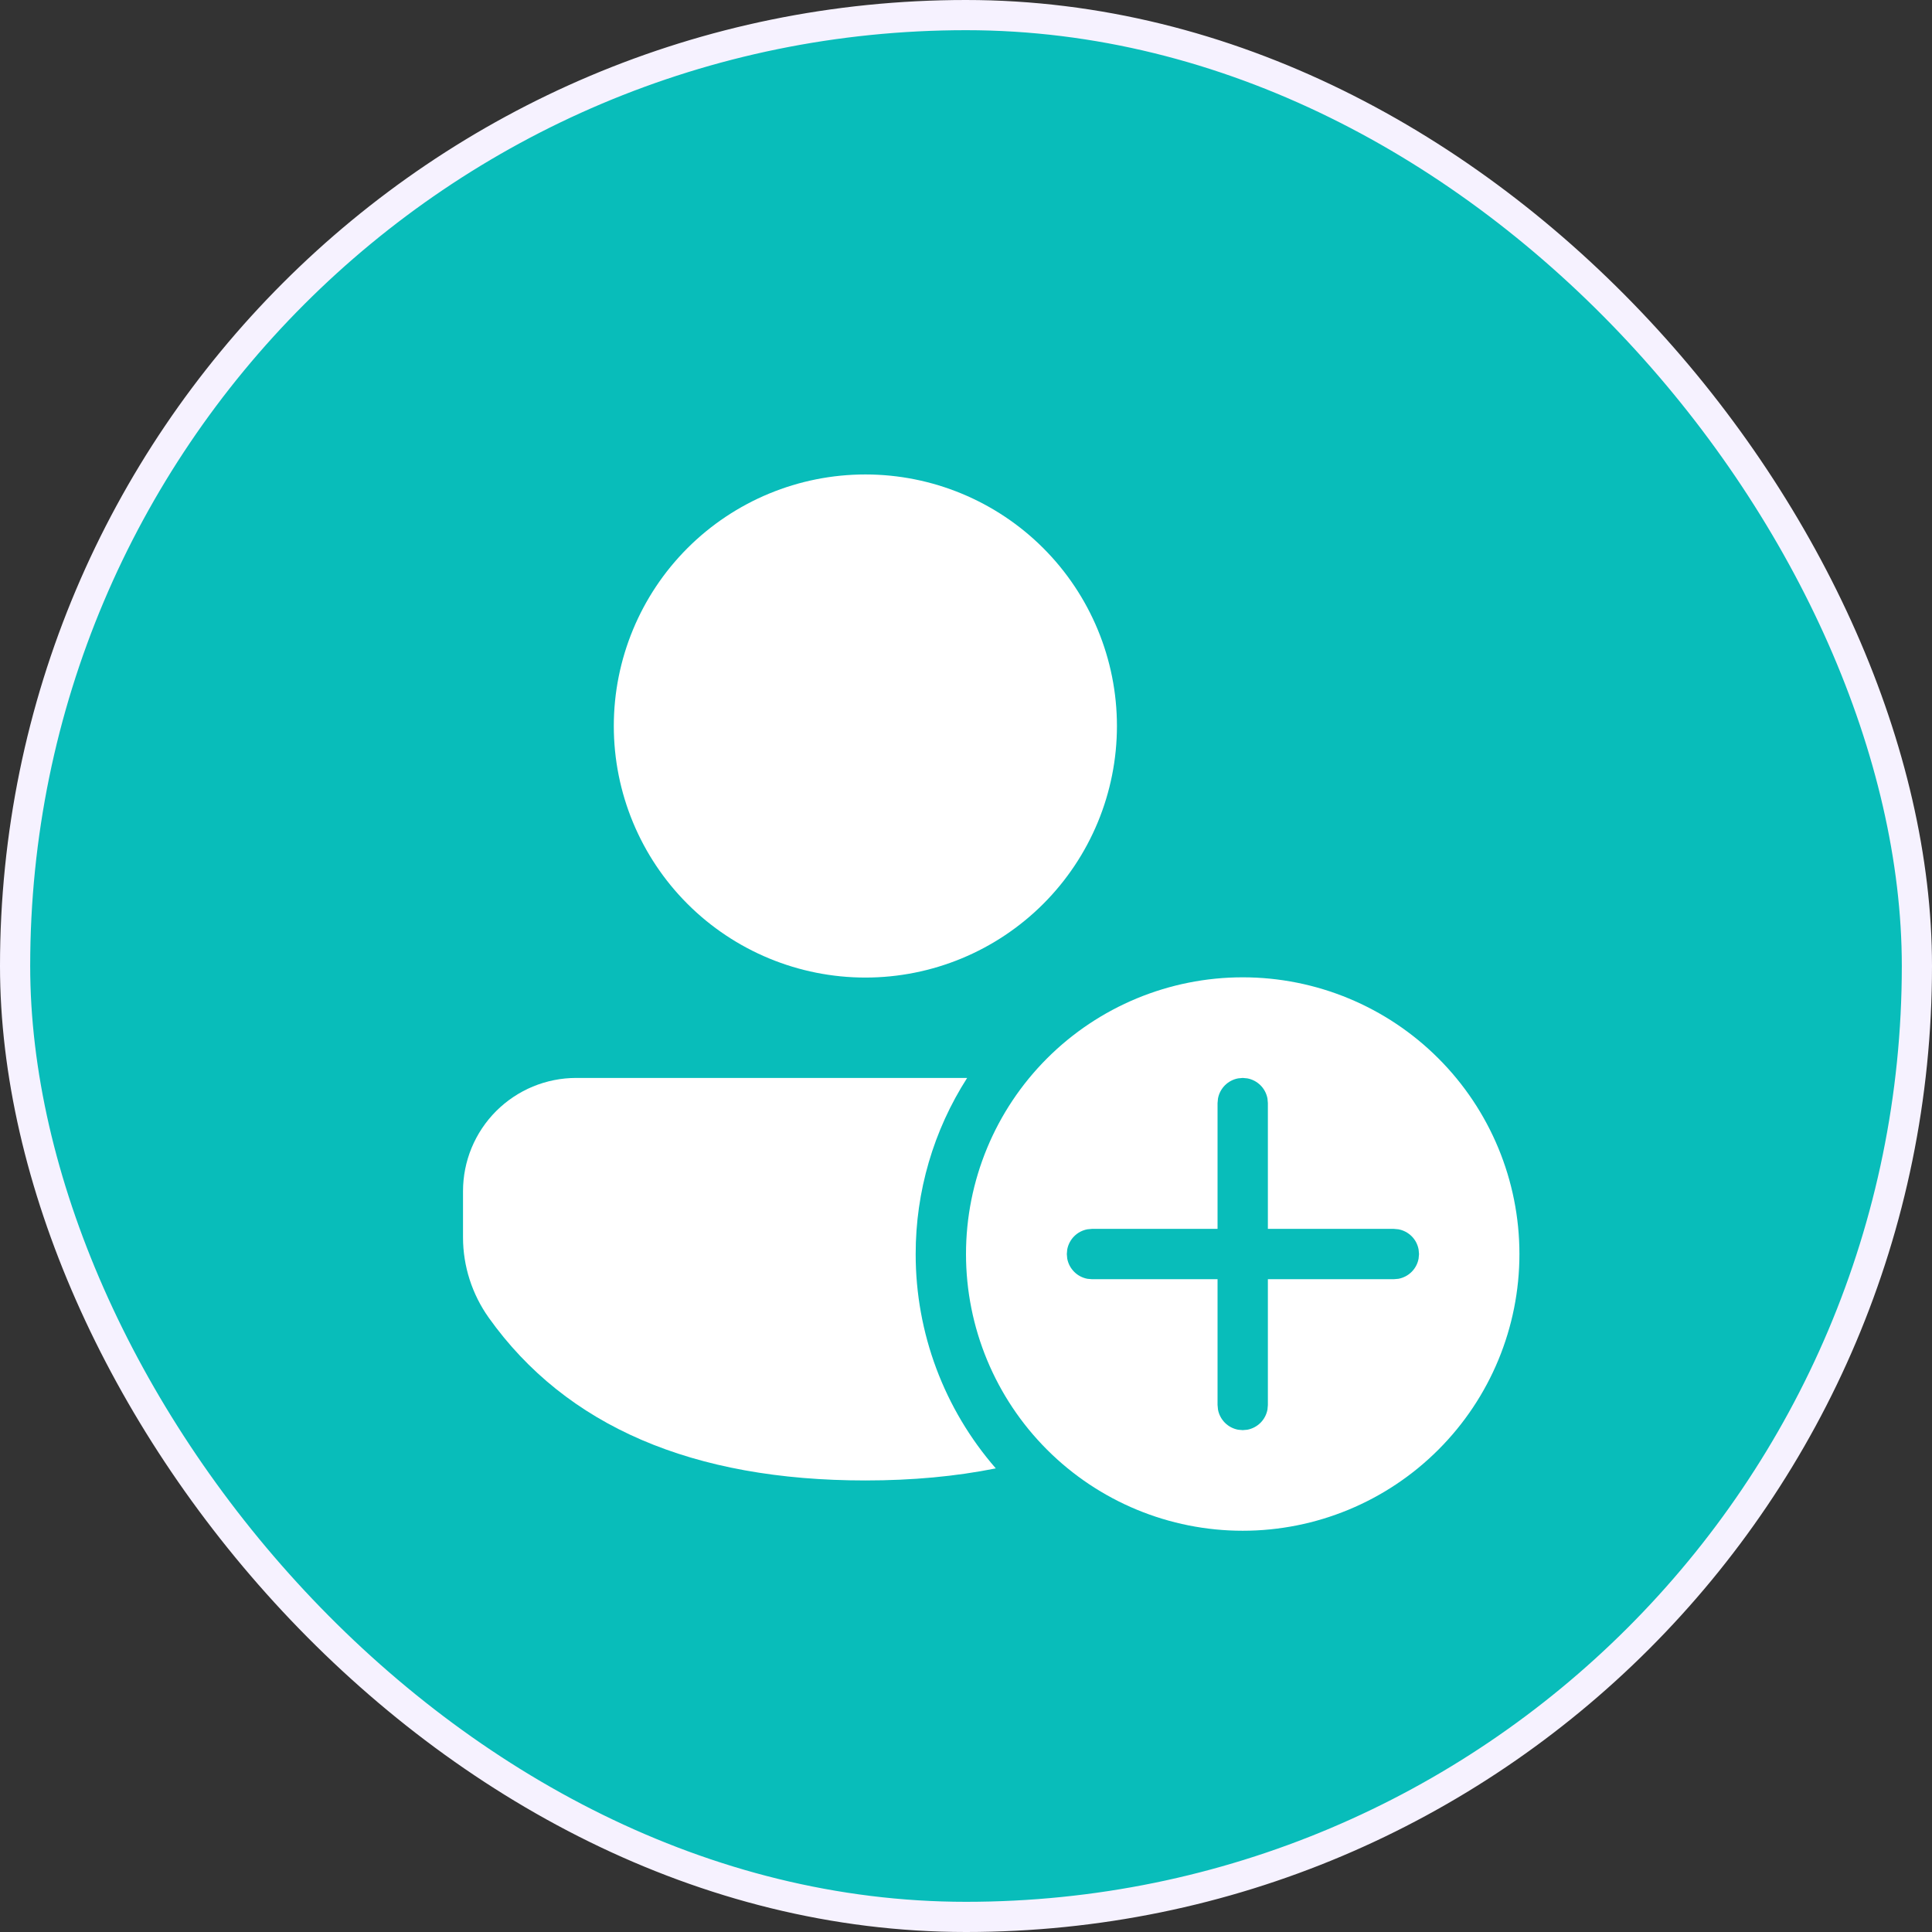 <svg width="64" height="64" viewBox="0 0 64 64" fill="none" xmlns="http://www.w3.org/2000/svg">
<rect x="0" y="0" width="64" height="64" fill="#333333" stroke="none"/>
<rect x="0.5" y="0.5" width="63" height="63" rx="31.5" fill="#08BDBA"/>
<path d="M30.333 41.542C30.331 39.474 30.922 37.449 32.038 35.708H19.088C18.596 35.708 18.108 35.805 17.653 35.993C17.198 36.182 16.785 36.458 16.436 36.806C16.088 37.154 15.812 37.568 15.623 38.023C15.435 38.478 15.338 38.966 15.338 39.458V40.99C15.338 41.943 15.638 42.873 16.19 43.65C18.76 47.257 22.967 49.042 28.667 49.042C30.22 49.042 31.662 48.908 32.987 48.642C31.274 46.675 30.331 44.154 30.333 41.545V41.542ZM37 24.05C37 21.84 36.122 19.72 34.559 18.157C32.996 16.595 30.877 15.717 28.667 15.717C26.457 15.717 24.337 16.595 22.774 18.157C21.211 19.72 20.333 21.84 20.333 24.05C20.333 26.26 21.211 28.38 22.774 29.943C24.337 31.505 26.457 32.383 28.667 32.383C30.877 32.383 32.996 31.505 34.559 29.943C36.122 28.38 37 26.26 37 24.05Z" fill="white"/>
<path d="M50.333 41.542C50.333 39.111 49.368 36.779 47.648 35.06C45.929 33.341 43.598 32.375 41.167 32.375C38.736 32.375 36.404 33.341 34.685 35.06C32.966 36.779 32 39.111 32 41.542C32 43.973 32.966 46.304 34.685 48.023C36.404 49.743 38.736 50.708 41.167 50.708C43.598 50.708 45.929 49.743 47.648 48.023C49.368 46.304 50.333 43.973 50.333 41.542ZM41.017 35.722L41.167 35.708L41.317 35.722C41.483 35.752 41.636 35.833 41.756 35.952C41.876 36.072 41.956 36.225 41.987 36.392L42 36.542V40.708H46.173L46.323 40.722C46.49 40.752 46.643 40.833 46.763 40.952C46.883 41.072 46.963 41.225 46.993 41.392L47.007 41.542L46.993 41.692C46.963 41.858 46.883 42.011 46.763 42.131C46.643 42.251 46.49 42.331 46.323 42.362L46.173 42.375H42V46.542L41.987 46.692C41.956 46.858 41.876 47.011 41.756 47.131C41.636 47.251 41.483 47.331 41.317 47.362L41.167 47.375L41.017 47.362C40.85 47.331 40.697 47.251 40.577 47.131C40.458 47.011 40.377 46.858 40.347 46.692L40.333 46.542V42.375H36.173L36.023 42.362C35.857 42.331 35.703 42.251 35.584 42.131C35.464 42.011 35.384 41.858 35.353 41.692L35.34 41.542L35.353 41.392C35.384 41.225 35.464 41.072 35.584 40.952C35.703 40.833 35.857 40.752 36.023 40.722L36.173 40.708H40.333V36.542L40.347 36.392C40.377 36.225 40.458 36.072 40.577 35.952C40.697 35.833 40.85 35.752 41.017 35.722Z" fill="white"/>
<rect x="0.5" y="0.5" width="63" height="63" rx="31.5" stroke="#F6F2FF"/>
</svg>
